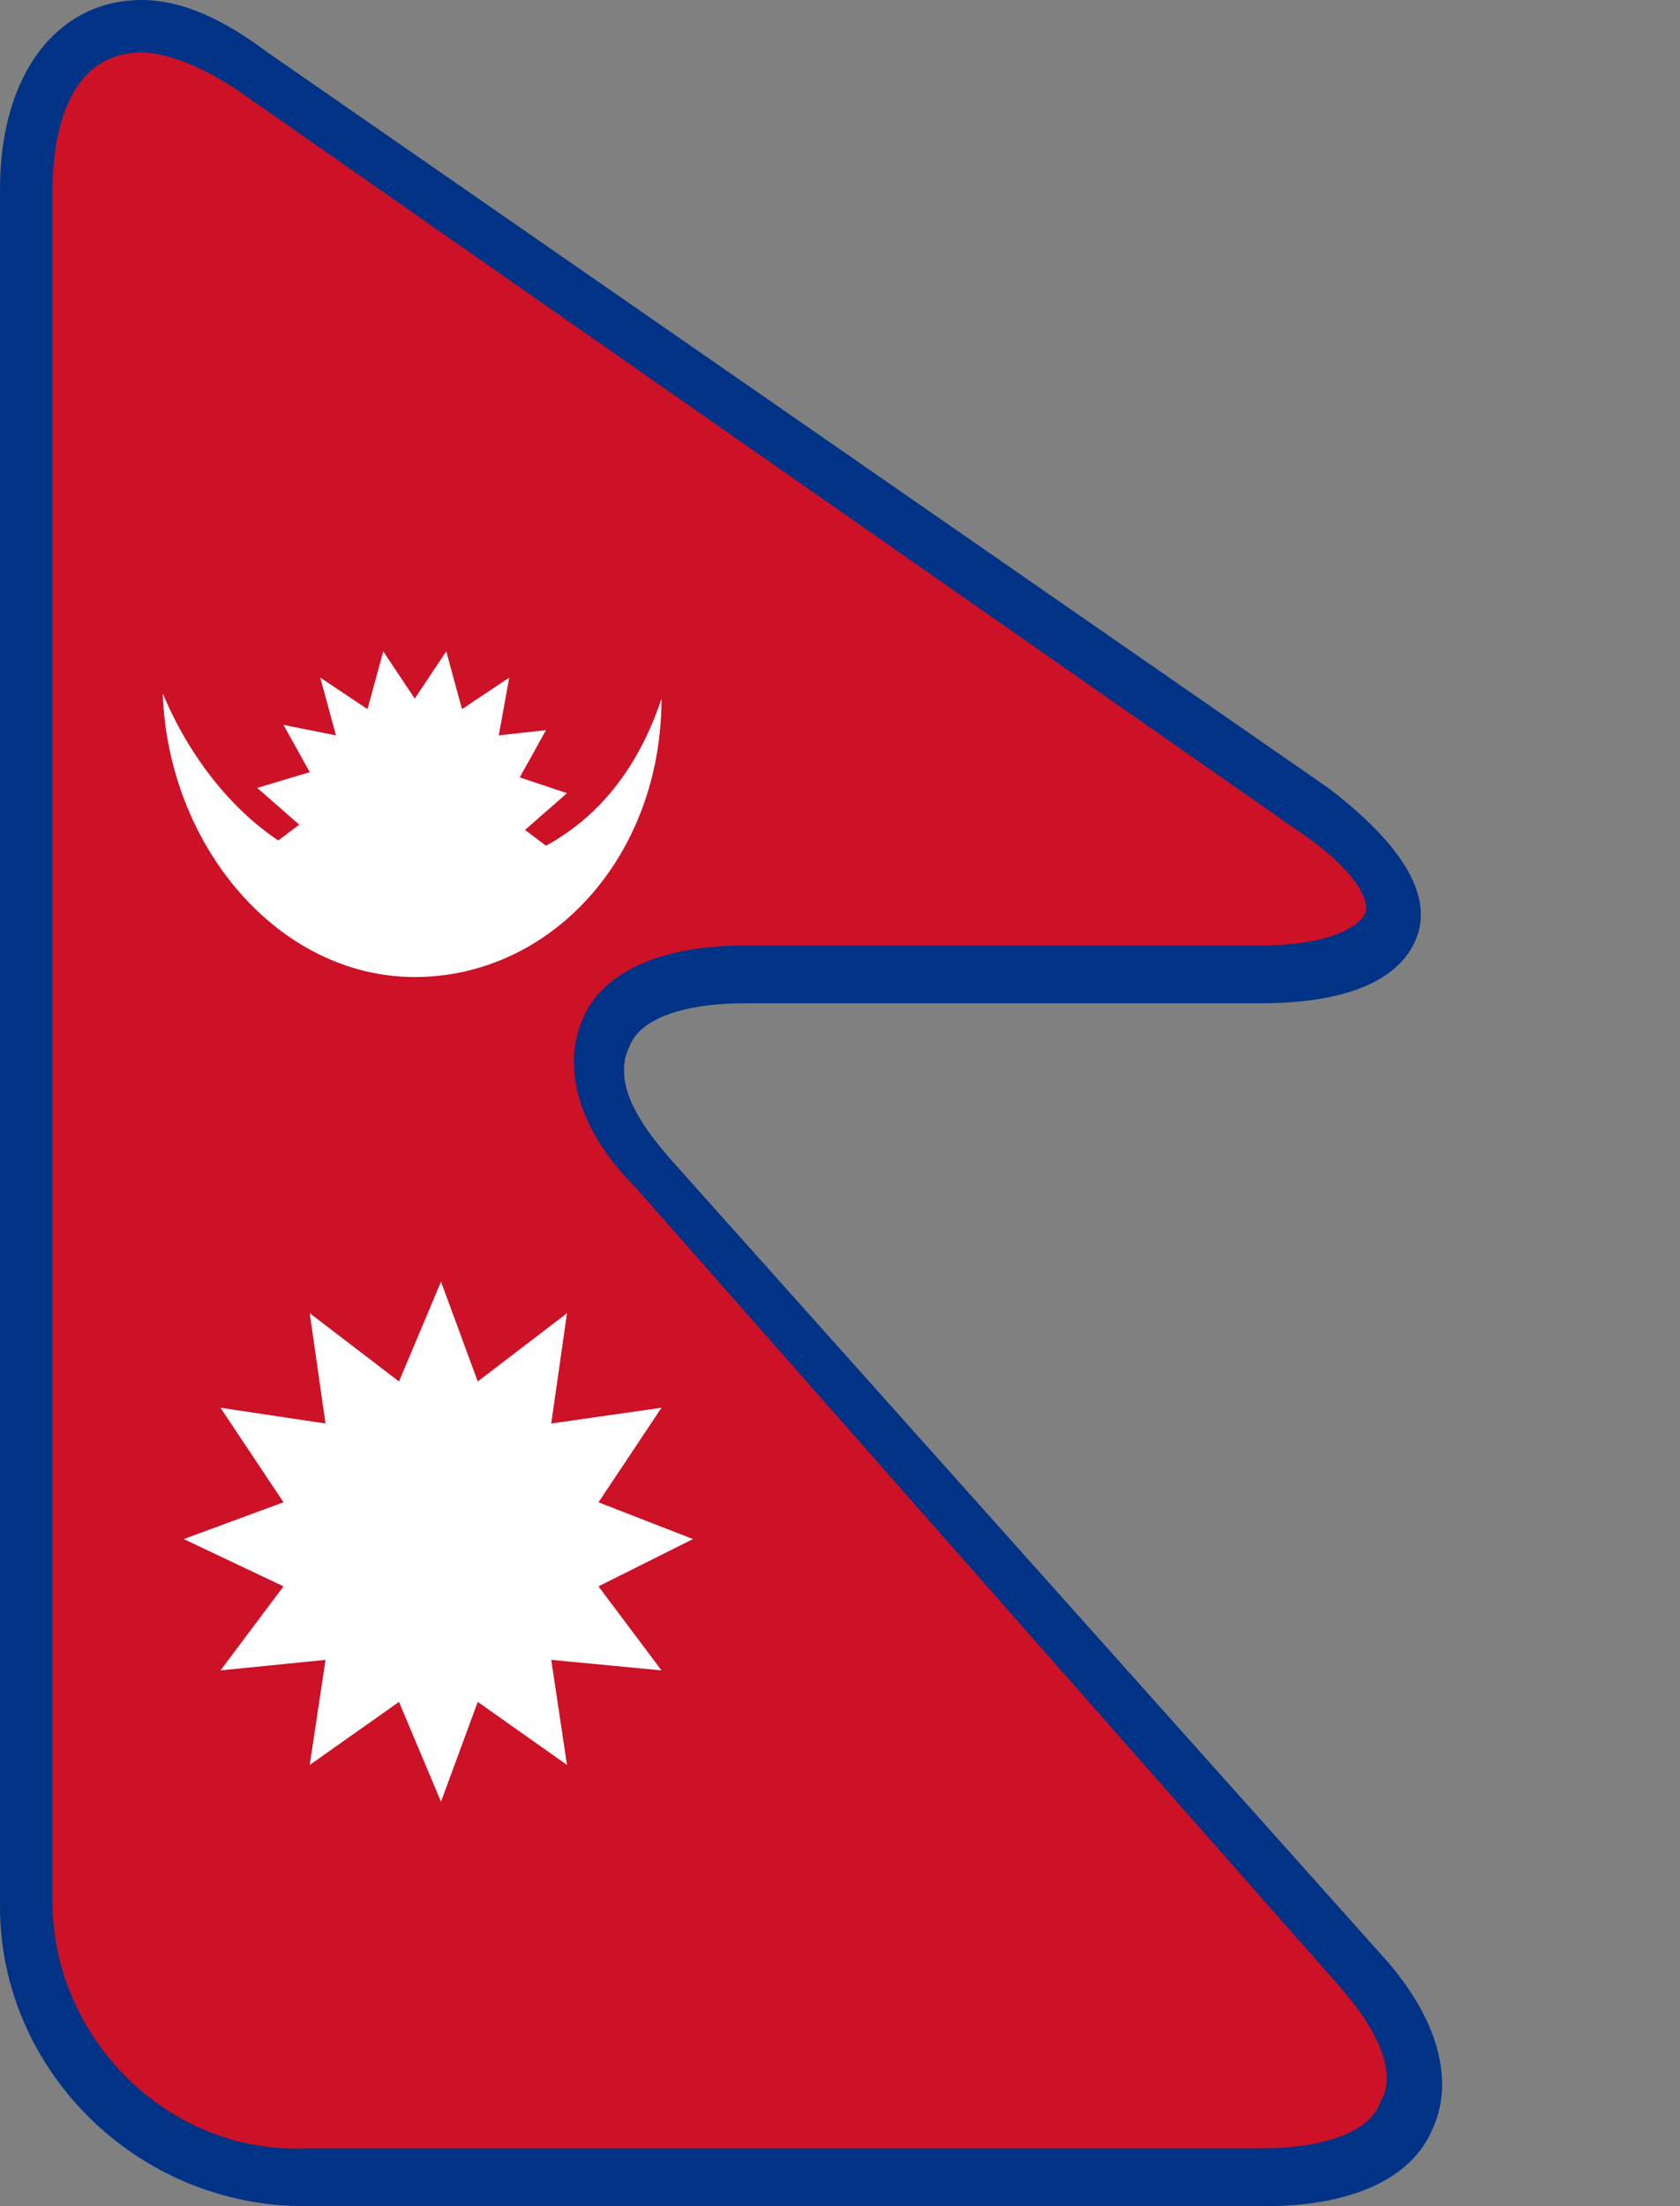 <?xml version="1.0" encoding="utf-8"?>
<!-- Generator: Adobe Illustrator 20.1.0, SVG Export Plug-In . SVG Version: 6.00 Build 0)  -->
<svg version="1.1" id="Layer_1" xmlns="http://www.w3.org/2000/svg" xmlns:xlink="http://www.w3.org/1999/xlink" x="0px" y="0px"
	 viewBox="0 0 32 42" style="enable-background:new 0 0 32 42;" xml:space="preserve">
<rect x="0" y="0" width="32" height="42" fill="#808080" stroke="none"/>
<style type="text/css">
	.st0{fill:#CD1126;}
	.st1{fill:#003386;}
	.st2{fill:#FFFFFF;}
</style>
<path class="st0" d="M5.8,41.5c-2.8,0-5.3-2.4-5.3-5.3V3.6c0-1.9,0.9-3,2.2-3c0.7,0,1.4,0.3,2.1,0.8L25,15.5
	c1.2,0.8,1.7,1.6,1.5,2.2s-1.1,0.9-2.5,0.9h-9.8c-1.4,0-2.3,0.4-2.7,1.1c-0.3,0.7,0,1.7,0.9,2.7l13.4,15.2c0.9,1,1.3,2,0.9,2.8
	c-0.3,0.8-1.3,1.2-2.7,1.2H5.8V41.5z"/>
<path class="st1" d="M2.7,1c0.5,0,1.2,0.3,1.8,0.7l20.2,14.1c1.2,0.8,1.4,1.4,1.3,1.6c-0.1,0.2-0.6,0.6-2,0.6h-9.8
	c-2.2,0-2.9,0.9-3.1,1.4c-0.4,0.9-0.1,2.1,1,3.2l13.4,15.2c0.8,0.9,1.1,1.7,0.8,2.2c-0.2,0.6-1.1,0.9-2.3,0.9H5.8
	C3.2,41,1,38.8,1,36.2V3.6C1,3,1.1,1,2.7,1 M2.7,0C1.1,0,0,1.4,0,3.6v32.7C0,39.4,2.6,42,5.8,42h18.3c1.6,0,2.8-0.5,3.2-1.5
	c0.4-0.9,0.1-2.1-1-3.3L12.8,22.1c-0.8-0.9-1.1-1.6-0.8-2.2c0.2-0.5,1-0.8,2.2-0.8H24c2.1,0,2.8-0.7,3-1.3c0.2-0.6,0-1.5-1.7-2.8
	L5.1,1C4.3,0.4,3.5,0,2.7,0L2.7,0z"/>
<path class="st2" d="M7.9,18.6c2.6,0,4.7-2.3,4.7-5.3c-0.4,1.2-1.1,2.2-2.2,2.8L10,15.8l0.8-0.7l-0.9-0.3l0,0l0.5-0.9L9.5,14
	l0.2-1.1l-0.9,0.6l0,0l-0.3-1.1l-0.6,0.9l-0.6-0.9L7,13.5l0,0l-0.9-0.6L6.4,14l-1-0.2l0.5,0.9l0,0l-1,0.3l0.8,0.7l0,0L5.3,16
	c-0.9-0.6-1.7-1.6-2.2-2.8C3.2,16.1,5.3,18.6,7.9,18.6z"/>
<polygon class="st2" points="11.4,30.2 11.4,30.2 13.2,29.3 11.4,28.6 11.4,28.6 12.6,26.8 10.5,27.1 10.8,25 9.1,26.3 9.1,26.3 
	8.4,24.4 7.6,26.3 7.6,26.3 5.9,25 6.2,27.1 4.2,26.8 5.4,28.6 5.4,28.6 3.5,29.3 5.4,30.2 5.4,30.2 4.2,31.8 6.2,31.6 5.9,33.6 
	7.6,32.4 7.6,32.4 8.4,34.3 9.1,32.4 9.1,32.4 10.8,33.6 10.5,31.6 12.6,31.8 "/>
</svg>

